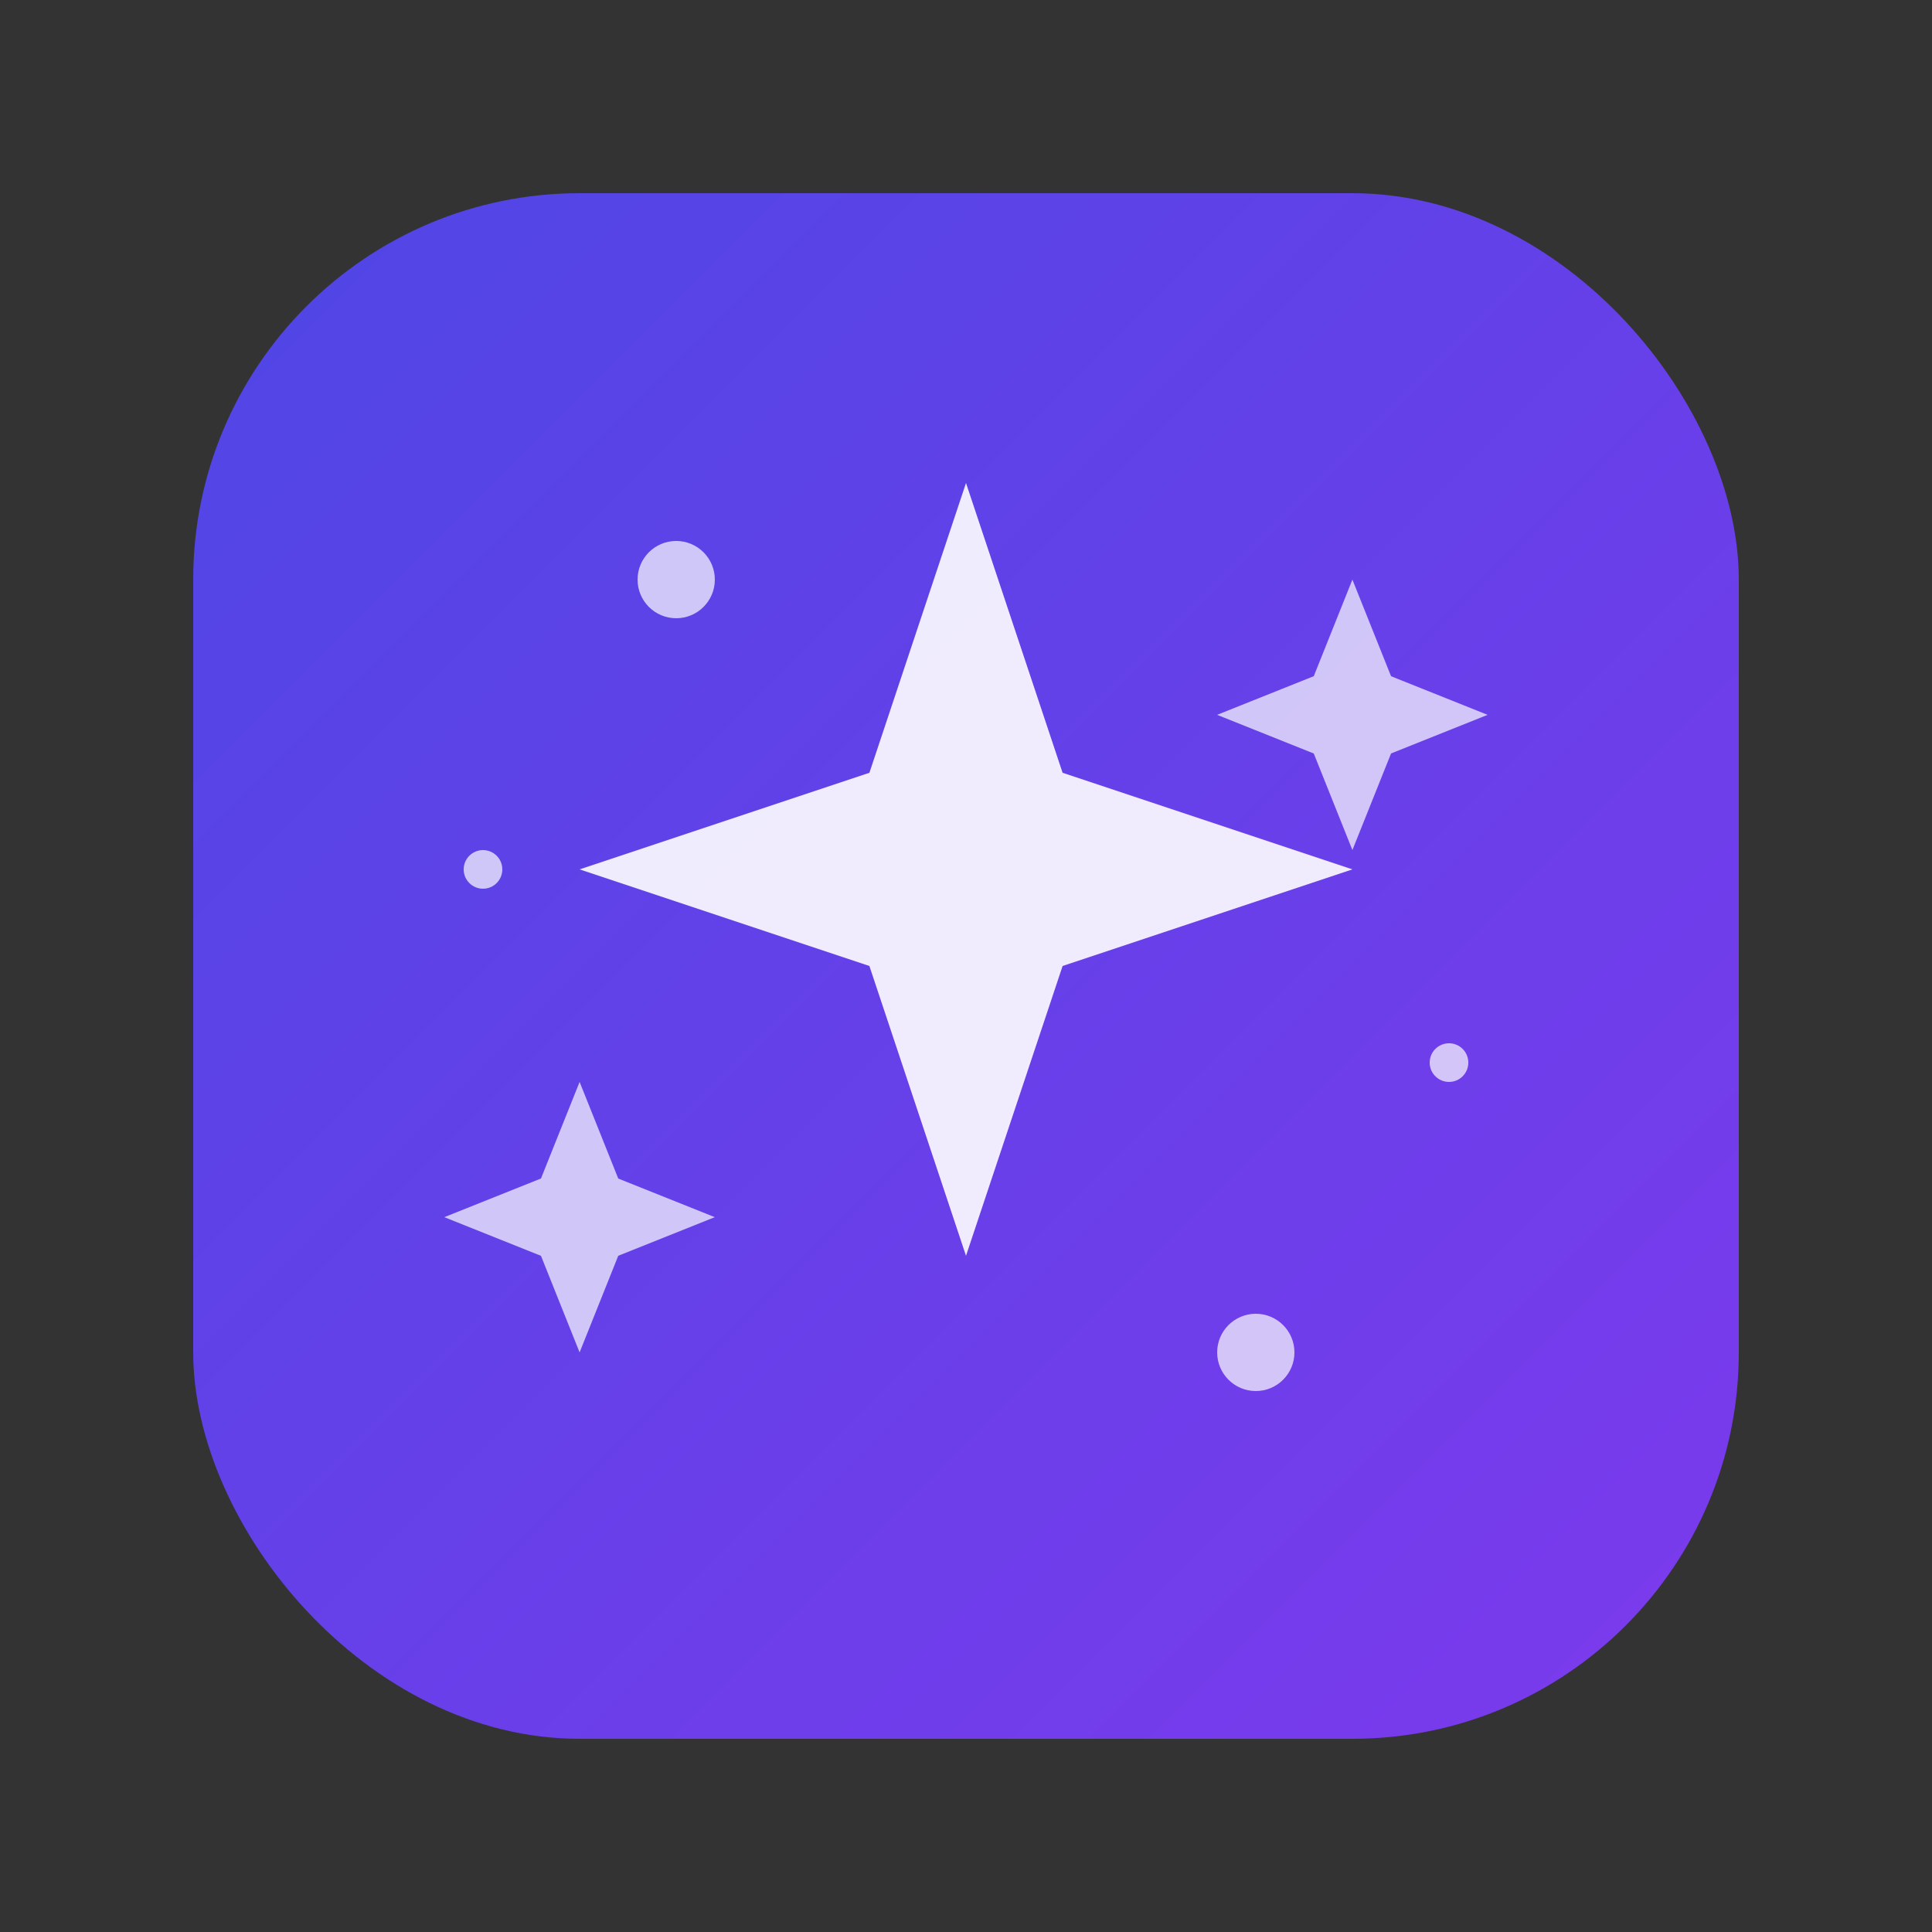 <svg xmlns="http://www.w3.org/2000/svg" viewBox="0 0 100 100" width="100" height="100">
  <rect x="0" y="0" width="100" height="100" fill="#333333" stroke="none"/>
  <defs>
    <linearGradient id="grad1" x1="0%" y1="0%" x2="100%" y2="100%">
      <stop offset="0%" style="stop-color:#4F46E5;stop-opacity:1" />
      <stop offset="100%" style="stop-color:#7C3AED;stop-opacity:1" />
    </linearGradient>
  </defs>
  
  <!-- Rounded square background like the original -->
  <rect x="10" y="10" width="80" height="80" rx="20" ry="20" fill="url(#grad1)" />
  
  <!-- Main sparkle/star in center -->
  <g fill="white">
    <!-- Central star with 4 points -->
    <path d="M50 25 L55 40 L70 45 L55 50 L50 65 L45 50 L30 45 L45 40 Z" opacity="0.9" />
    
    <!-- Smaller sparkles around -->
    <g opacity="0.7">
      <!-- Top right -->
      <path d="M70 30 L72 35 L77 37 L72 39 L70 44 L68 39 L63 37 L68 35 Z" />
      
      <!-- Bottom left -->
      <path d="M30 56 L32 61 L37 63 L32 65 L30 70 L28 65 L23 63 L28 61 Z" />
      
      <!-- Top left small -->
      <circle cx="35" cy="30" r="2" />
      
      <!-- Bottom right small -->
      <circle cx="65" cy="70" r="2" />
      
      <!-- Additional tiny sparkles -->
      <circle cx="25" cy="45" r="1" />
      <circle cx="75" cy="55" r="1" />
    </g>
  </g>
</svg>